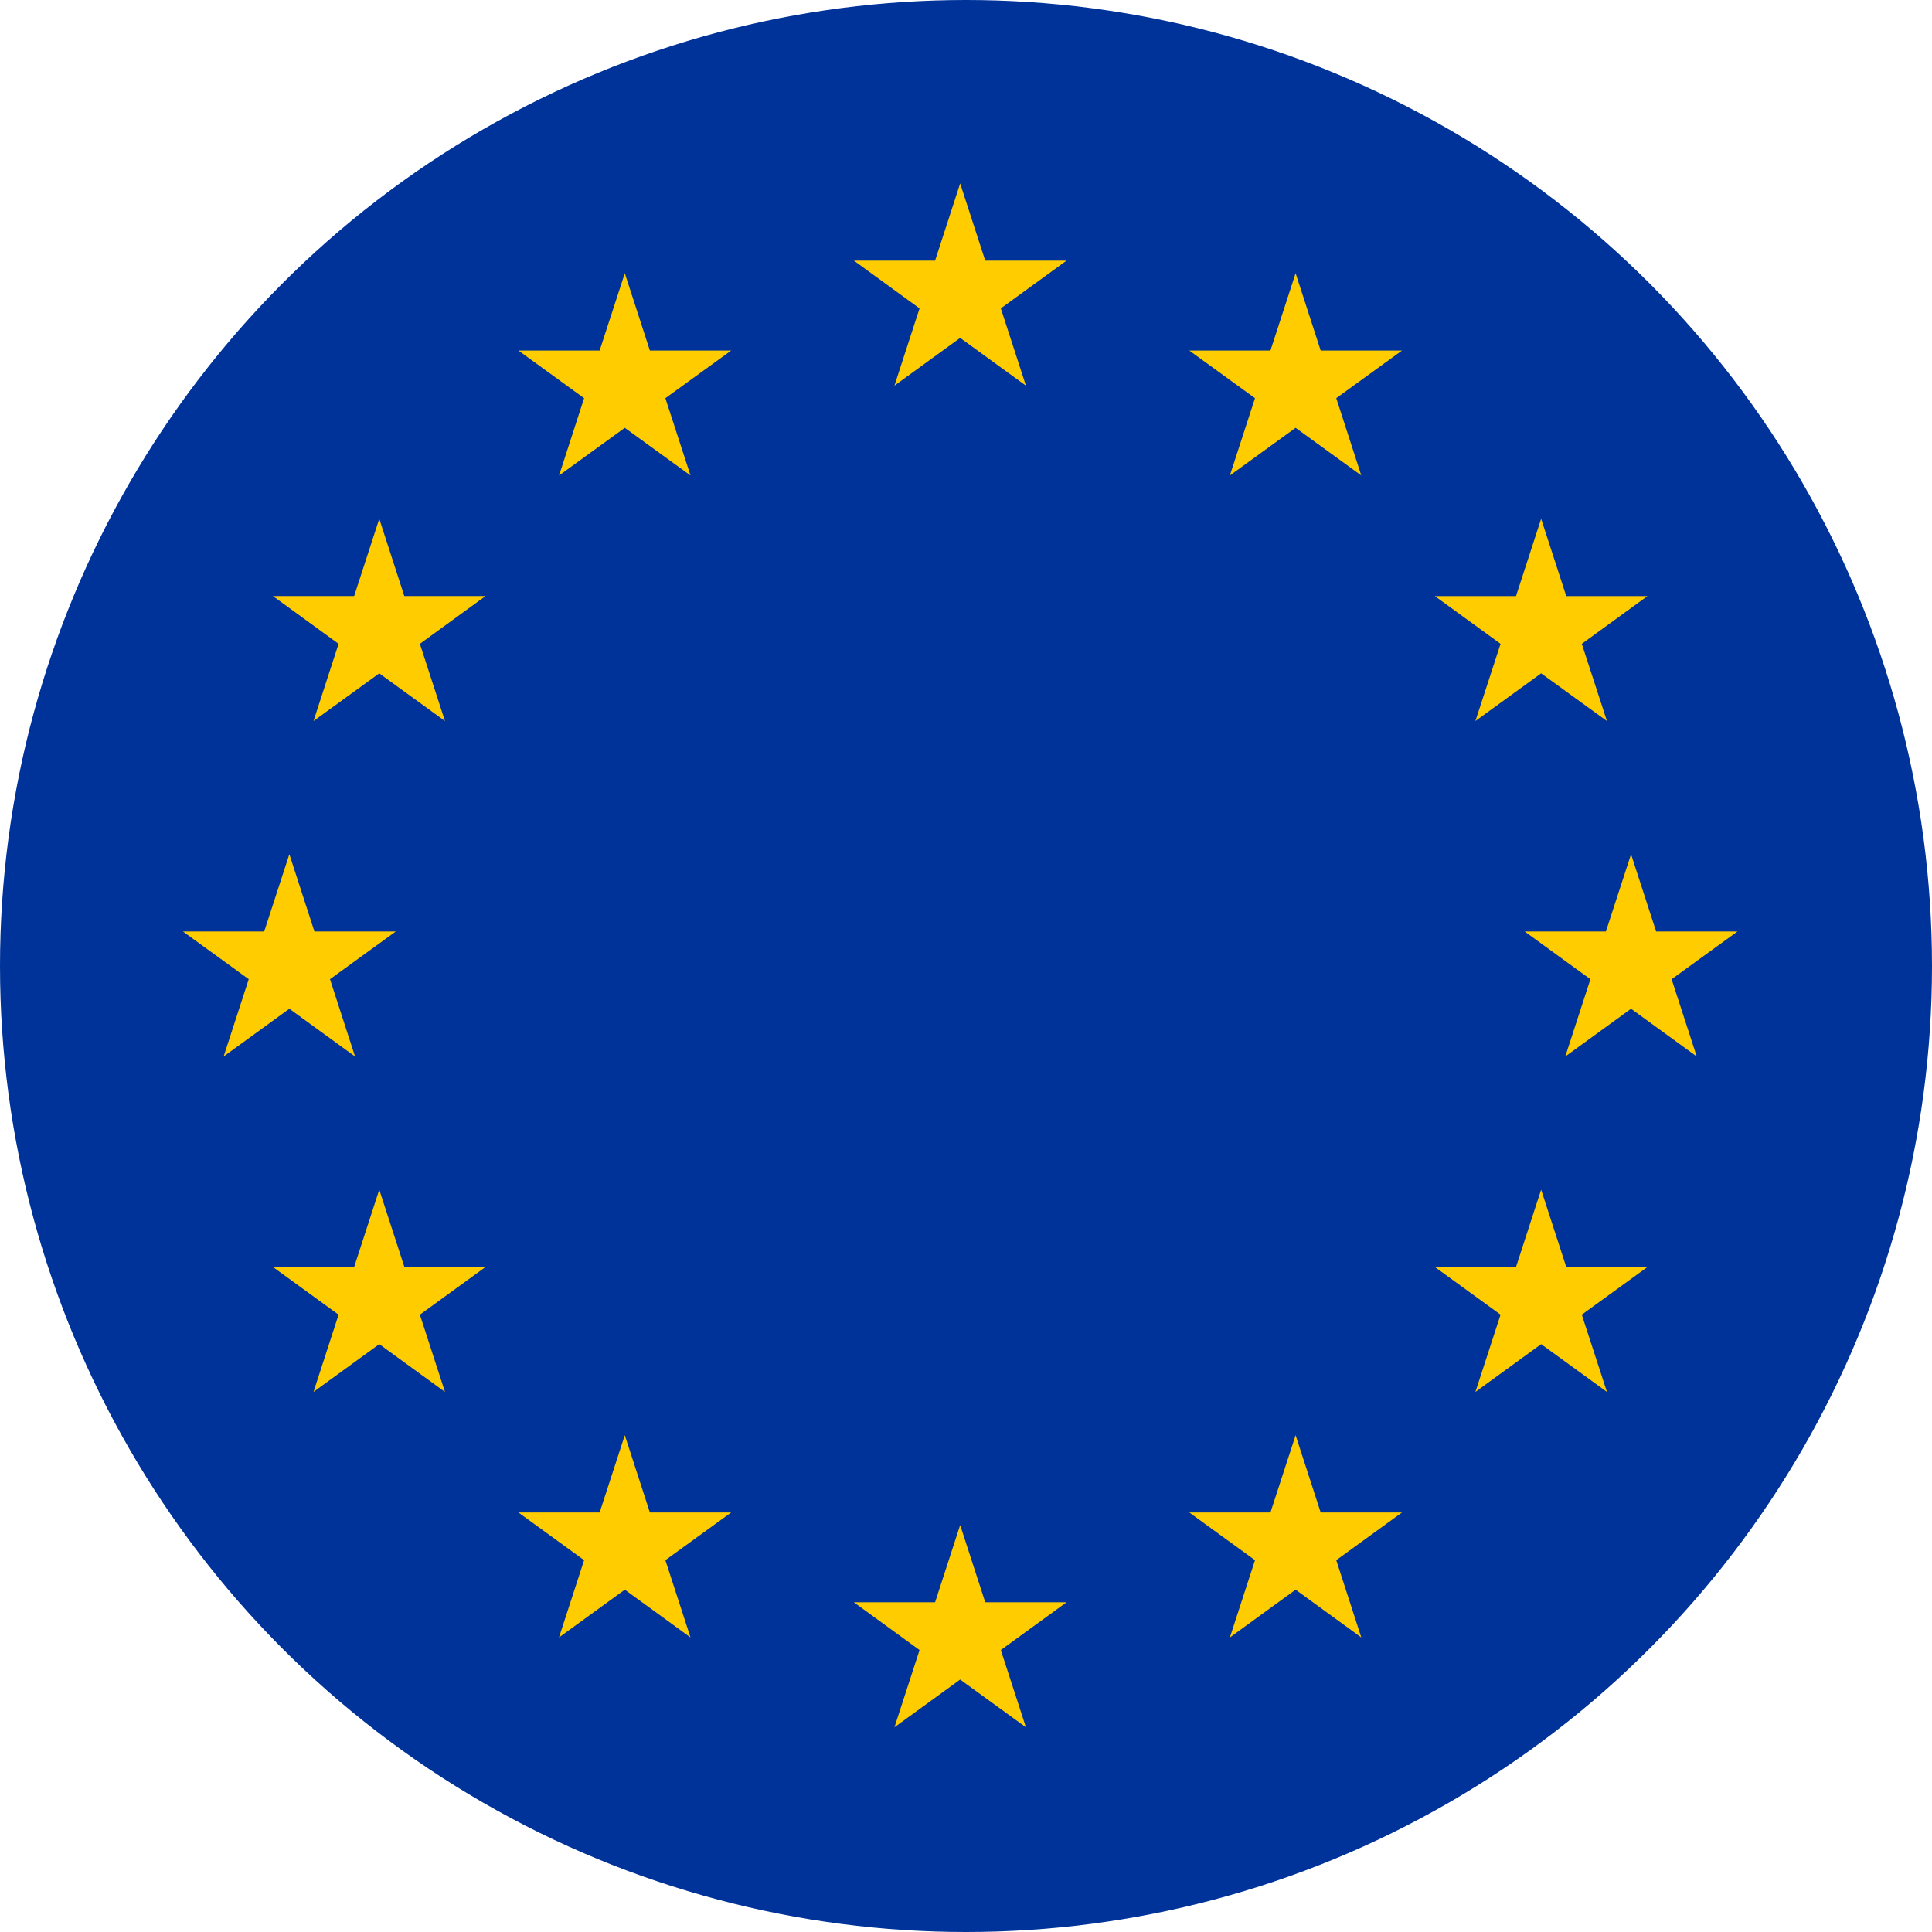 <?xml version="1.0" encoding="UTF-8"?>
<svg width="48px" height="48px" viewBox="0 0 48 48" version="1.1" xmlns="http://www.w3.org/2000/svg" xmlns:xlink="http://www.w3.org/1999/xlink">
    <title>Flag/i_flag_eur</title>
    <defs>
        <circle id="path-1" cx="24" cy="24" r="24"></circle>
    </defs>
    <g id="Flag/i_flag_eur" stroke="none" stroke-width="1" fill="none" fill-rule="evenodd">
        <mask id="mask-2" fill="white">
            <use xlink:href="#path-1"></use>
        </mask>
        <use id="Oval" fill="#003399" xlink:href="#path-1"></use>
        <g id="Group-14" mask="url(#mask-2)" fill="#FFCC00">
            <g transform="translate(4, 4)">
                <polygon id="Fill-2" points="19.855 0.557 19.232 2.475 17.214 2.475 18.846 3.662 18.222 5.582 19.855 4.395 21.489 5.582 20.865 3.662 22.498 2.475 20.478 2.475"></polygon>
                <polygon id="Fill-3" points="20.478 35.808 19.855 33.889 19.232 35.808 17.214 35.808 18.846 36.995 18.222 38.914 19.855 37.728 21.489 38.914 20.865 36.995 22.498 35.808"></polygon>
                <polygon id="Fill-4" points="3.189 21.062 4.821 22.248 4.199 20.328 5.832 19.143 3.812 19.143 3.189 17.223 2.564 19.143 0.546 19.143 2.18 20.328 1.556 22.248"></polygon>
                <polygon id="Fill-5" points="11.523 2.788 10.898 4.709 8.88 4.709 10.512 5.893 9.89 7.813 11.523 6.629 13.155 7.813 12.531 5.893 14.166 4.709 12.146 4.709"></polygon>
                <polygon id="Fill-6" points="5.423 8.889 4.799 10.808 2.78 10.808 4.412 11.996 3.789 13.914 5.423 12.729 7.055 13.914 6.432 11.996 8.064 10.808 6.045 10.808"></polygon>
                <polygon id="Fill-7" points="6.047 27.477 5.423 25.557 4.799 27.477 2.78 27.477 4.412 28.663 3.789 30.582 5.423 29.395 7.055 30.582 6.432 28.663 8.064 27.477"></polygon>
                <polygon id="Fill-8" points="12.146 33.577 11.523 31.657 10.898 33.577 8.88 33.577 10.512 34.762 9.888 36.682 11.523 35.495 13.155 36.682 12.531 34.762 14.166 33.577"></polygon>
                <polygon id="Fill-9" points="39.166 19.143 37.146 19.143 36.523 17.223 35.898 19.143 33.881 19.143 35.513 20.329 34.889 22.248 36.523 21.062 38.155 22.248 37.531 20.329"></polygon>
                <polygon id="Fill-10" points="28.189 2.788 27.564 4.709 25.548 4.709 27.18 5.893 26.556 7.813 28.189 6.629 29.821 7.813 29.199 5.893 30.832 4.709 28.812 4.709"></polygon>
                <polygon id="Fill-11" points="33.281 11.996 32.656 13.914 34.289 12.729 35.924 13.914 35.299 11.996 36.931 10.809 34.913 10.809 34.289 8.889 33.665 10.809 31.648 10.809"></polygon>
                <polygon id="Fill-12" points="34.913 27.477 34.289 25.557 33.665 27.477 31.648 27.477 33.281 28.663 32.656 30.582 34.289 29.395 35.924 30.582 35.299 28.663 36.932 27.477"></polygon>
                <polygon id="Fill-13" points="28.812 33.577 28.189 31.657 27.564 33.577 25.548 33.577 27.18 34.762 26.556 36.682 28.189 35.495 29.821 36.682 29.199 34.762 30.832 33.577"></polygon>
            </g>
        </g>
    </g>
</svg>
